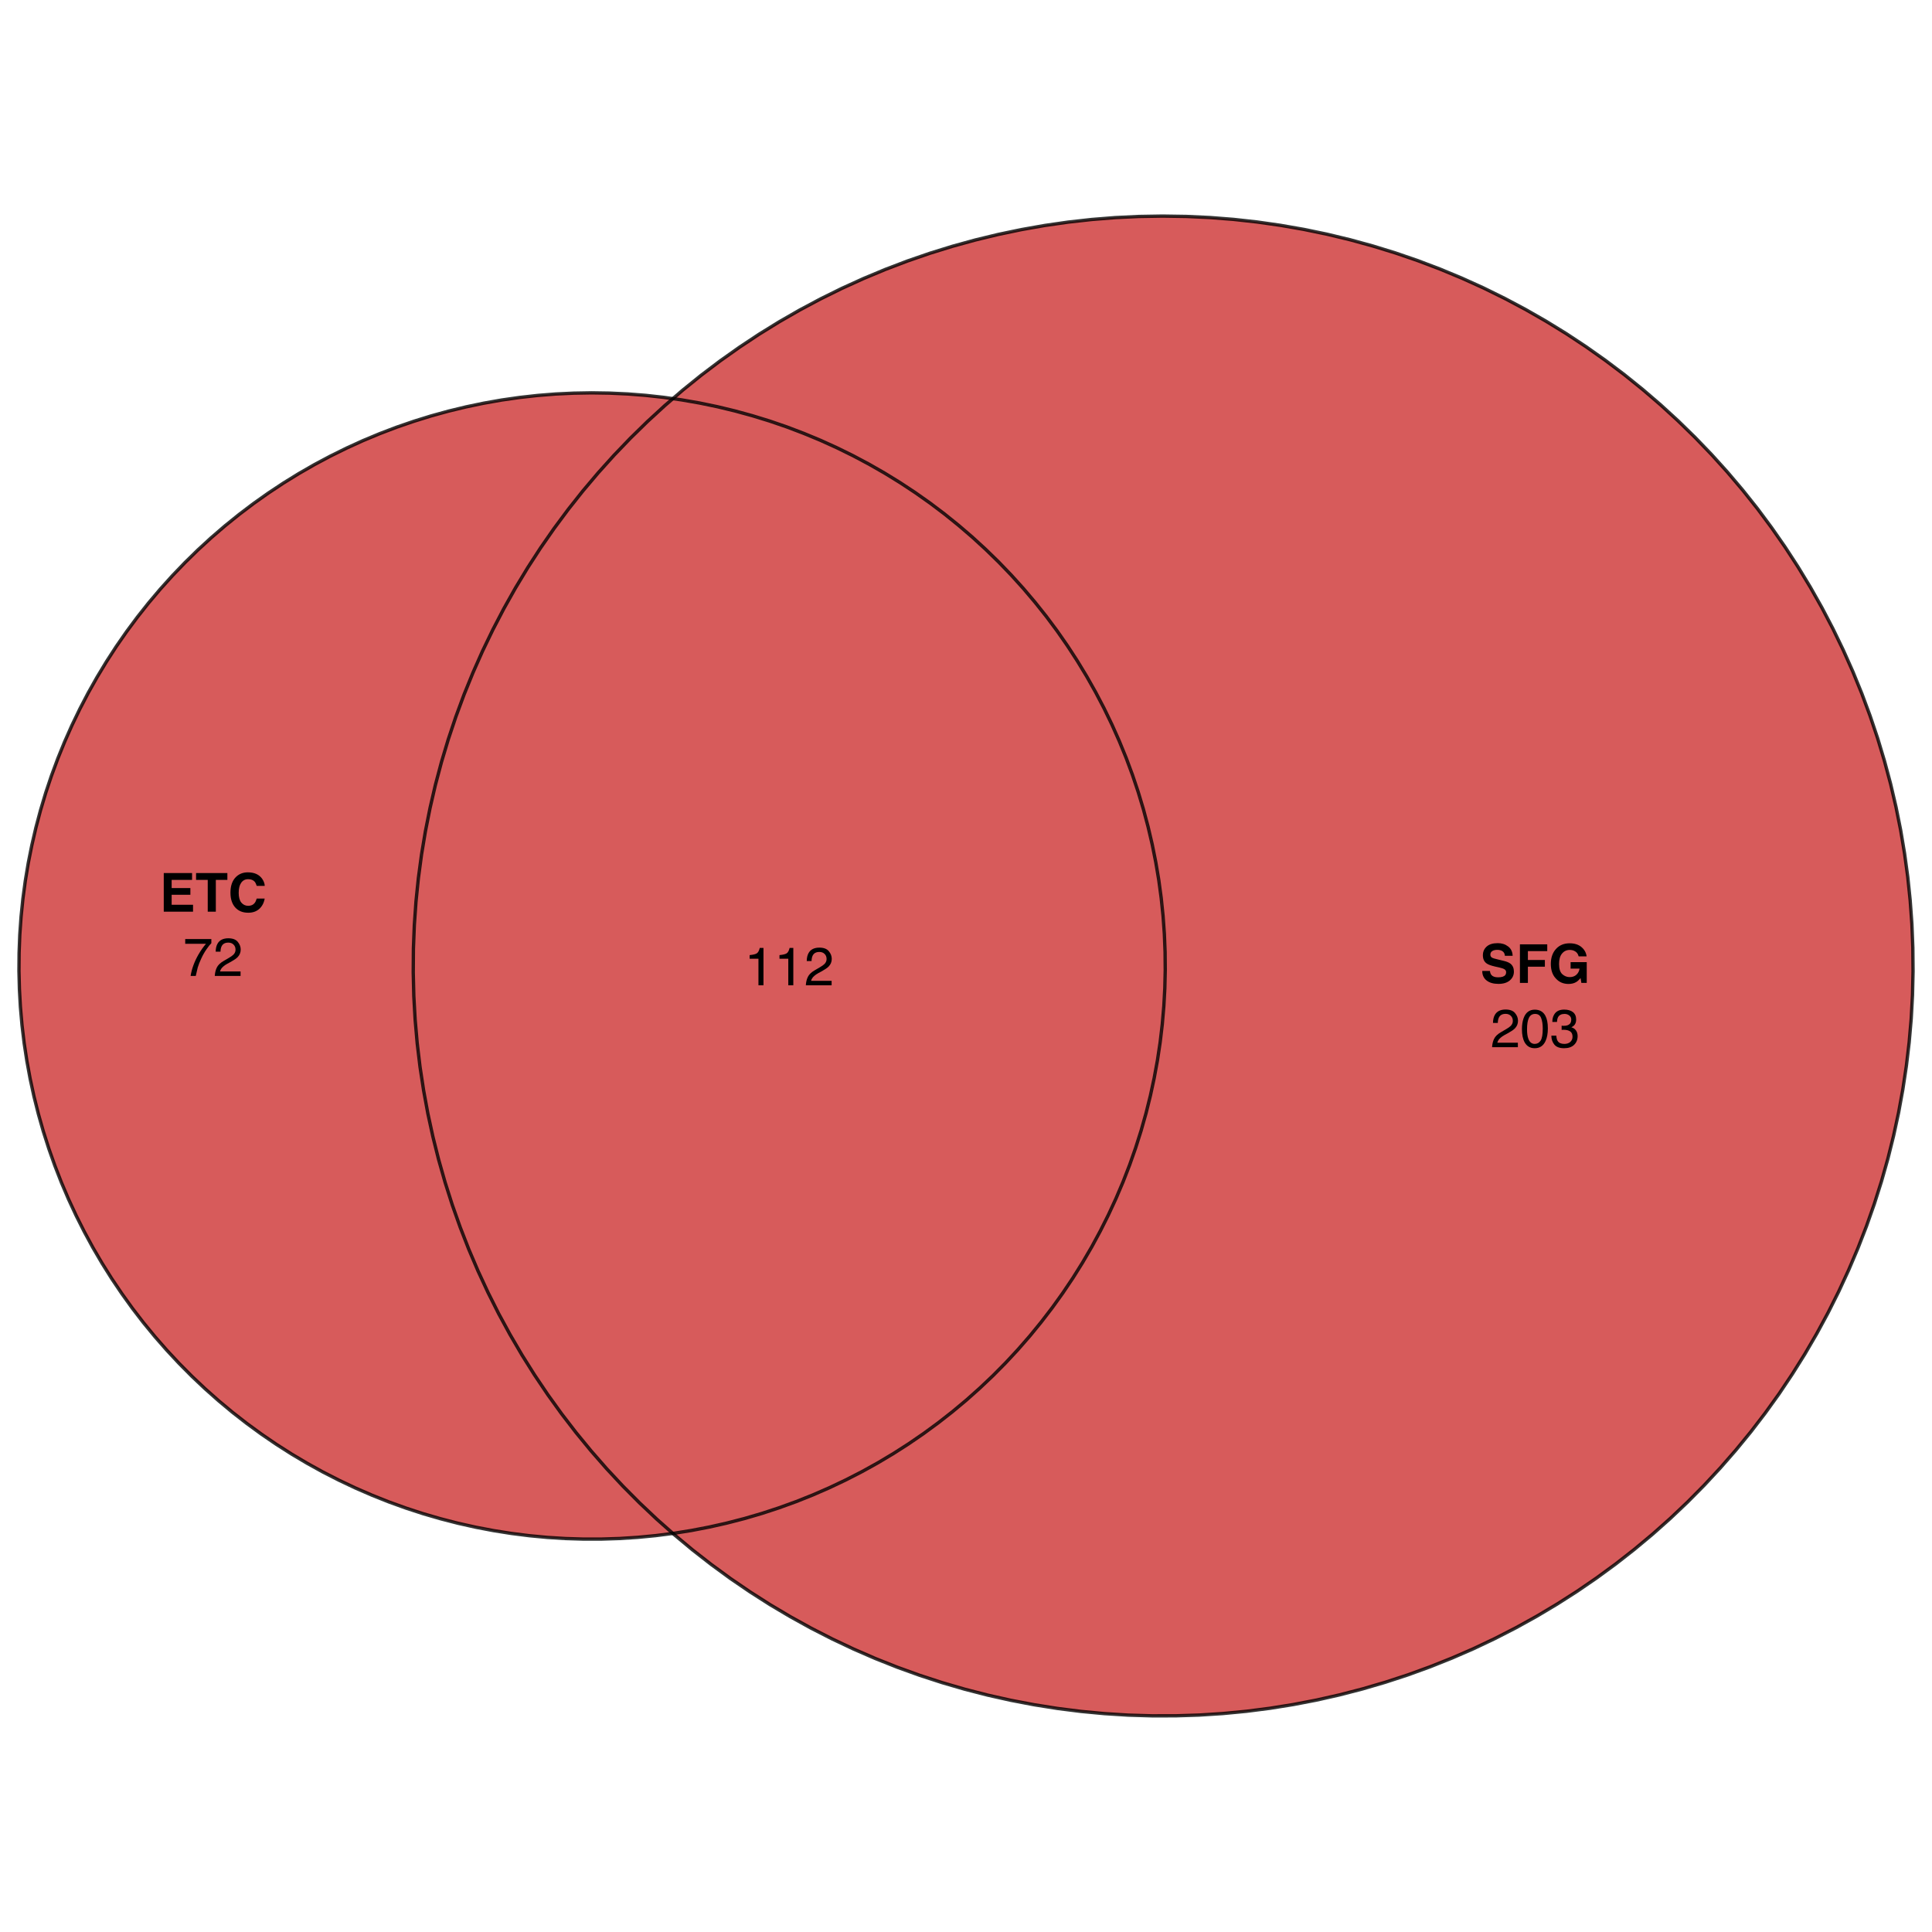 <?xml version="1.0" encoding="UTF-8"?>
<svg xmlns="http://www.w3.org/2000/svg" xmlns:xlink="http://www.w3.org/1999/xlink" width="432pt" height="432pt" viewBox="0 0 432 432" version="1.1">
<defs>
<g>
<symbol overflow="visible" id="glyph0-0">
<path style="stroke:none;" d="M 0.906 -8.641 L 7.859 -8.641 L 7.859 0 L 0.906 0 Z M 6.781 -1.078 L 6.781 -7.562 L 1.984 -7.562 L 1.984 -1.078 Z M 6.781 -1.078 "/>
</symbol>
<symbol overflow="visible" id="glyph0-1">
<path style="stroke:none;" d="M 6.922 -3.781 L 2.734 -3.781 L 2.734 -1.547 L 7.516 -1.547 L 7.516 0 L 0.969 0 L 0.969 -8.641 L 7.297 -8.641 L 7.297 -7.109 L 2.734 -7.109 L 2.734 -5.281 L 6.922 -5.281 Z M 6.922 -3.781 "/>
</symbol>
<symbol overflow="visible" id="glyph0-2">
<path style="stroke:none;" d="M 7.188 -8.641 L 7.188 -7.109 L 4.609 -7.109 L 4.609 0 L 2.797 0 L 2.797 -7.109 L 0.188 -7.109 L 0.188 -8.641 Z M 7.188 -8.641 "/>
</symbol>
<symbol overflow="visible" id="glyph0-3">
<path style="stroke:none;" d="M 7.016 -0.641 C 6.367 -0.055 5.539 0.234 4.531 0.234 C 3.289 0.234 2.316 -0.16 1.609 -0.953 C 0.898 -1.754 0.547 -2.852 0.547 -4.25 C 0.547 -5.758 0.945 -6.922 1.75 -7.734 C 2.457 -8.441 3.352 -8.797 4.438 -8.797 C 5.883 -8.797 6.945 -8.32 7.625 -7.375 C 8 -6.832 8.195 -6.297 8.219 -5.766 L 6.422 -5.766 C 6.297 -6.172 6.145 -6.484 5.969 -6.703 C 5.633 -7.078 5.145 -7.266 4.5 -7.266 C 3.844 -7.266 3.328 -7 2.953 -6.469 C 2.578 -5.938 2.391 -5.188 2.391 -4.219 C 2.391 -3.25 2.586 -2.52 2.984 -2.031 C 3.391 -1.551 3.898 -1.312 4.516 -1.312 C 5.148 -1.312 5.629 -1.52 5.953 -1.938 C 6.141 -2.164 6.297 -2.5 6.422 -2.938 L 8.203 -2.938 C 8.047 -2 7.648 -1.234 7.016 -0.641 Z M 7.016 -0.641 "/>
</symbol>
<symbol overflow="visible" id="glyph0-4">
<path style="stroke:none;" d="M 4.047 -1.25 C 4.473 -1.25 4.82 -1.297 5.094 -1.391 C 5.594 -1.566 5.844 -1.898 5.844 -2.391 C 5.844 -2.672 5.719 -2.891 5.469 -3.047 C 5.219 -3.203 4.828 -3.336 4.297 -3.453 L 3.375 -3.656 C 2.477 -3.863 1.859 -4.086 1.516 -4.328 C 0.93 -4.723 0.641 -5.344 0.641 -6.188 C 0.641 -6.969 0.922 -7.613 1.484 -8.125 C 2.047 -8.633 2.875 -8.891 3.969 -8.891 C 4.875 -8.891 5.645 -8.645 6.281 -8.156 C 6.926 -7.676 7.266 -6.977 7.297 -6.062 L 5.562 -6.062 C 5.531 -6.582 5.305 -6.953 4.891 -7.172 C 4.609 -7.316 4.258 -7.391 3.844 -7.391 C 3.375 -7.391 3 -7.297 2.719 -7.109 C 2.445 -6.922 2.312 -6.66 2.312 -6.328 C 2.312 -6.016 2.445 -5.781 2.719 -5.625 C 2.895 -5.531 3.27 -5.414 3.844 -5.281 L 5.328 -4.922 C 5.984 -4.766 6.477 -4.555 6.812 -4.297 C 7.32 -3.891 7.578 -3.301 7.578 -2.531 C 7.578 -1.738 7.273 -1.082 6.672 -0.562 C 6.066 -0.039 5.219 0.219 4.125 0.219 C 3 0.219 2.113 -0.035 1.469 -0.547 C 0.82 -1.055 0.5 -1.766 0.5 -2.672 L 2.219 -2.672 C 2.27 -2.273 2.379 -1.977 2.547 -1.781 C 2.836 -1.426 3.336 -1.25 4.047 -1.25 Z M 4.047 -1.25 "/>
</symbol>
<symbol overflow="visible" id="glyph0-5">
<path style="stroke:none;" d="M 7.031 -7.109 L 2.703 -7.109 L 2.703 -5.125 L 6.5 -5.125 L 6.5 -3.625 L 2.703 -3.625 L 2.703 0 L 0.922 0 L 0.922 -8.625 L 7.031 -8.625 Z M 7.031 -7.109 "/>
</symbol>
<symbol overflow="visible" id="glyph0-6">
<path style="stroke:none;" d="M 6.219 -0.219 C 5.738 0.082 5.148 0.234 4.453 0.234 C 3.305 0.234 2.367 -0.164 1.641 -0.969 C 0.879 -1.758 0.5 -2.848 0.5 -4.234 C 0.5 -5.629 0.883 -6.75 1.656 -7.594 C 2.426 -8.438 3.441 -8.859 4.703 -8.859 C 5.805 -8.859 6.688 -8.578 7.344 -8.016 C 8.008 -7.461 8.395 -6.77 8.5 -5.938 L 6.719 -5.938 C 6.582 -6.531 6.25 -6.941 5.719 -7.172 C 5.426 -7.305 5.098 -7.375 4.734 -7.375 C 4.035 -7.375 3.461 -7.109 3.016 -6.578 C 2.566 -6.055 2.344 -5.27 2.344 -4.219 C 2.344 -3.156 2.582 -2.398 3.062 -1.953 C 3.551 -1.516 4.102 -1.297 4.719 -1.297 C 5.32 -1.297 5.816 -1.469 6.203 -1.812 C 6.598 -2.164 6.836 -2.625 6.922 -3.188 L 4.922 -3.188 L 4.922 -4.641 L 8.531 -4.641 L 8.531 0 L 7.328 0 L 7.156 -1.078 C 6.801 -0.672 6.488 -0.383 6.219 -0.219 Z M 6.219 -0.219 "/>
</symbol>
<symbol overflow="visible" id="glyph1-0">
<path style="stroke:none;" d="M 0.391 0 L 0.391 -8.609 L 7.219 -8.609 L 7.219 0 Z M 6.141 -1.078 L 6.141 -7.531 L 1.469 -7.531 L 1.469 -1.078 Z M 6.141 -1.078 "/>
</symbol>
<symbol overflow="visible" id="glyph1-1">
<path style="stroke:none;" d="M 6.281 -8.25 L 6.281 -7.328 C 6.008 -7.066 5.648 -6.613 5.203 -5.969 C 4.754 -5.32 4.359 -4.625 4.016 -3.875 C 3.672 -3.133 3.41 -2.469 3.234 -1.875 C 3.129 -1.488 2.984 -0.863 2.797 0 L 1.641 0 C 1.898 -1.602 2.484 -3.195 3.391 -4.781 C 3.93 -5.707 4.492 -6.508 5.078 -7.188 L 0.438 -7.188 L 0.438 -8.25 Z M 6.281 -8.25 "/>
</symbol>
<symbol overflow="visible" id="glyph1-2">
<path style="stroke:none;" d="M 0.375 0 C 0.414 -0.719 0.566 -1.344 0.828 -1.875 C 1.086 -2.414 1.594 -2.906 2.344 -3.344 L 3.469 -4 C 3.969 -4.289 4.32 -4.539 4.531 -4.75 C 4.852 -5.07 5.016 -5.441 5.016 -5.859 C 5.016 -6.348 4.863 -6.734 4.562 -7.016 C 4.27 -7.305 3.883 -7.453 3.406 -7.453 C 2.676 -7.453 2.176 -7.18 1.906 -6.641 C 1.75 -6.336 1.664 -5.93 1.656 -5.422 L 0.578 -5.422 C 0.586 -6.148 0.723 -6.742 0.984 -7.203 C 1.441 -8.016 2.25 -8.422 3.406 -8.422 C 4.363 -8.422 5.062 -8.16 5.5 -7.641 C 5.945 -7.117 6.172 -6.539 6.172 -5.906 C 6.172 -5.238 5.938 -4.664 5.469 -4.188 C 5.195 -3.906 4.707 -3.566 4 -3.172 L 3.188 -2.734 C 2.812 -2.523 2.516 -2.32 2.297 -2.125 C 1.898 -1.789 1.648 -1.414 1.547 -1 L 6.141 -1 L 6.141 0 Z M 0.375 0 "/>
</symbol>
<symbol overflow="visible" id="glyph1-3">
<path style="stroke:none;" d="M 3.25 -8.391 C 4.332 -8.391 5.117 -7.941 5.609 -7.047 C 5.984 -6.359 6.172 -5.41 6.172 -4.203 C 6.172 -3.066 6 -2.125 5.656 -1.375 C 5.164 -0.301 4.359 0.234 3.234 0.234 C 2.234 0.234 1.484 -0.203 0.984 -1.078 C 0.578 -1.816 0.375 -2.801 0.375 -4.031 C 0.375 -4.977 0.5 -5.797 0.75 -6.484 C 1.207 -7.754 2.039 -8.391 3.25 -8.391 Z M 3.234 -0.734 C 3.785 -0.734 4.223 -0.973 4.547 -1.453 C 4.867 -1.941 5.031 -2.848 5.031 -4.172 C 5.031 -5.117 4.91 -5.898 4.672 -6.516 C 4.441 -7.129 3.988 -7.438 3.312 -7.438 C 2.688 -7.438 2.227 -7.145 1.938 -6.562 C 1.656 -5.977 1.516 -5.117 1.516 -3.984 C 1.516 -3.129 1.609 -2.441 1.797 -1.922 C 2.078 -1.129 2.555 -0.734 3.234 -0.734 Z M 3.234 -0.734 "/>
</symbol>
<symbol overflow="visible" id="glyph1-4">
<path style="stroke:none;" d="M 3.125 0.234 C 2.125 0.234 1.398 -0.035 0.953 -0.578 C 0.504 -1.129 0.281 -1.797 0.281 -2.578 L 1.391 -2.578 C 1.43 -2.035 1.531 -1.641 1.688 -1.391 C 1.969 -0.953 2.461 -0.734 3.172 -0.734 C 3.734 -0.734 4.18 -0.879 4.516 -1.172 C 4.848 -1.473 5.016 -1.859 5.016 -2.328 C 5.016 -2.898 4.836 -3.301 4.484 -3.531 C 4.129 -3.77 3.641 -3.891 3.016 -3.891 C 2.941 -3.891 2.867 -3.883 2.797 -3.875 C 2.723 -3.875 2.648 -3.875 2.578 -3.875 L 2.578 -4.812 C 2.691 -4.789 2.785 -4.781 2.859 -4.781 C 2.93 -4.781 3.008 -4.781 3.094 -4.781 C 3.488 -4.781 3.812 -4.844 4.062 -4.969 C 4.508 -5.188 4.734 -5.578 4.734 -6.141 C 4.734 -6.555 4.582 -6.875 4.281 -7.094 C 3.988 -7.32 3.645 -7.438 3.25 -7.438 C 2.551 -7.438 2.066 -7.203 1.797 -6.734 C 1.648 -6.484 1.566 -6.117 1.547 -5.641 L 0.5 -5.641 C 0.5 -6.266 0.625 -6.797 0.875 -7.234 C 1.301 -8.016 2.055 -8.406 3.141 -8.406 C 3.992 -8.406 4.656 -8.211 5.125 -7.828 C 5.594 -7.453 5.828 -6.898 5.828 -6.172 C 5.828 -5.66 5.691 -5.242 5.422 -4.922 C 5.242 -4.723 5.02 -4.566 4.75 -4.453 C 5.188 -4.328 5.531 -4.094 5.781 -3.75 C 6.031 -3.406 6.156 -2.984 6.156 -2.484 C 6.156 -1.68 5.891 -1.023 5.359 -0.516 C 4.836 -0.016 4.094 0.234 3.125 0.234 Z M 3.125 0.234 "/>
</symbol>
<symbol overflow="visible" id="glyph1-5">
<path style="stroke:none;" d="M 1.156 -5.938 L 1.156 -6.75 C 1.914 -6.82 2.441 -6.945 2.734 -7.125 C 3.035 -7.301 3.266 -7.711 3.422 -8.359 L 4.25 -8.359 L 4.25 0 L 3.125 0 L 3.125 -5.938 Z M 1.156 -5.938 "/>
</symbol>
</g>
</defs>
<g id="surface3431">
<rect x="0" y="0" width="432" height="432" style="fill:rgb(100%,100%,100%);fill-opacity:1;stroke:none;"/>
<path style=" stroke:none;fill-rule:nonzero;fill:rgb(80.392%,20%,20%);fill-opacity:0.8;" d="M 134.508 344.141 L 138.555 344.012 L 142.594 343.754 L 146.621 343.367 L 150.453 342.879 L 146.855 339.688 L 143.008 336.051 L 139.277 332.297 L 135.664 328.426 L 132.18 324.441 L 128.82 320.348 L 125.59 316.152 L 122.496 311.859 L 119.539 307.465 L 116.719 302.984 L 114.047 298.414 L 111.516 293.766 L 109.137 289.035 L 106.906 284.234 L 104.828 279.363 L 102.906 274.43 L 101.137 269.441 L 99.531 264.398 L 98.082 259.305 L 96.797 254.168 L 95.672 248.996 L 94.715 243.789 L 93.918 238.555 L 93.289 233.297 L 92.828 228.023 L 92.531 222.738 L 92.402 217.445 L 92.438 212.152 L 92.645 206.859 L 93.016 201.578 L 93.555 196.312 L 94.258 191.066 L 95.129 185.844 L 96.164 180.652 L 97.359 175.492 L 98.719 170.379 L 100.242 165.305 L 101.922 160.285 L 103.758 155.32 L 105.754 150.414 L 107.898 145.578 L 110.199 140.809 L 112.648 136.113 L 115.242 131.5 L 117.98 126.969 L 120.863 122.527 L 123.883 118.18 L 127.039 113.93 L 130.328 109.781 L 133.746 105.738 L 137.289 101.805 L 140.957 97.984 L 144.742 94.281 L 148.641 90.703 L 150.457 89.137 L 148.445 88.852 L 144.422 88.406 L 140.391 88.09 L 136.348 87.902 L 132.301 87.84 L 128.254 87.91 L 124.215 88.102 L 120.18 88.426 L 116.16 88.875 L 112.152 89.449 L 108.168 90.152 L 104.207 90.98 L 100.277 91.93 L 96.375 93.008 L 92.512 94.207 L 88.684 95.523 L 84.902 96.965 L 81.168 98.523 L 77.488 100.199 L 73.859 101.992 L 70.289 103.895 L 66.781 105.91 L 63.336 108.039 L 59.965 110.273 L 56.664 112.609 L 53.438 115.055 L 50.289 117.598 L 47.223 120.238 L 44.242 122.973 L 41.352 125.801 L 38.547 128.723 L 35.84 131.727 L 33.227 134.816 L 30.715 137.988 L 28.301 141.238 L 25.992 144.562 L 23.793 147.957 L 21.699 151.418 L 19.715 154.945 L 17.844 158.531 L 16.086 162.176 L 14.445 165.875 L 12.922 169.625 L 11.516 173.418 L 10.23 177.254 L 9.07 181.133 L 8.031 185.043 L 7.117 188.984 L 6.324 192.953 L 5.66 196.941 L 5.121 200.953 L 4.711 204.98 L 4.426 209.016 L 4.27 213.059 L 4.238 217.105 L 4.34 221.148 L 4.566 225.188 L 4.918 229.219 L 5.398 233.238 L 6.008 237.238 L 6.742 241.219 L 7.598 245.172 L 8.582 249.098 L 9.688 252.988 L 10.918 256.844 L 12.27 260.66 L 13.738 264.43 L 15.324 268.148 L 17.031 271.82 L 18.852 275.434 L 20.781 278.988 L 22.828 282.48 L 24.98 285.906 L 27.242 289.262 L 29.605 292.547 L 32.074 295.754 L 34.641 298.879 L 37.305 301.922 L 40.066 304.883 L 42.918 307.754 L 45.859 310.531 L 48.887 313.215 L 51.996 315.805 L 55.188 318.293 L 58.457 320.68 L 61.797 322.961 L 65.207 325.137 L 68.688 327.203 L 72.23 329.16 L 75.832 331 L 79.492 332.73 L 83.203 334.34 L 86.961 335.836 L 90.77 337.211 L 94.613 338.465 L 98.5 339.594 L 102.418 340.605 L 106.367 341.488 L 110.34 342.246 L 114.336 342.879 L 118.352 343.387 L 122.379 343.766 L 126.418 344.02 L 130.465 344.145 Z M 134.508 344.141 "/>
<path style=" stroke:none;fill-rule:nonzero;fill:rgb(80.392%,20%,20%);fill-opacity:0.8;" d="M 262.848 383.66 L 268.141 383.492 L 273.422 383.152 L 278.691 382.648 L 283.945 381.977 L 289.172 381.141 L 294.371 380.141 L 299.535 378.977 L 304.66 377.648 L 309.742 376.16 L 314.773 374.516 L 319.75 372.707 L 324.668 370.746 L 329.52 368.633 L 334.305 366.363 L 339.016 363.945 L 343.645 361.379 L 348.191 358.668 L 352.652 355.816 L 357.02 352.824 L 361.293 349.695 L 365.461 346.434 L 369.527 343.043 L 373.484 339.523 L 377.324 335.883 L 381.051 332.121 L 384.656 328.242 L 388.137 324.254 L 391.492 320.16 L 394.715 315.957 L 397.805 311.66 L 400.754 307.262 L 403.566 302.777 L 406.234 298.203 L 408.754 293.551 L 411.129 288.816 L 413.352 284.012 L 415.422 279.141 L 417.34 274.203 L 419.098 269.211 L 420.699 264.164 L 422.141 259.07 L 423.418 253.934 L 424.535 248.758 L 425.484 243.551 L 426.273 238.312 L 426.895 233.055 L 427.352 227.781 L 427.641 222.496 L 427.762 217.203 L 427.715 211.91 L 427.504 206.617 L 427.121 201.336 L 426.578 196.07 L 425.863 190.824 L 424.988 185.605 L 423.945 180.414 L 422.738 175.258 L 421.371 170.145 L 419.844 165.074 L 418.156 160.059 L 416.312 155.094 L 414.312 150.191 L 412.156 145.355 L 409.852 140.59 L 407.398 135.902 L 404.793 131.289 L 402.047 126.762 L 399.16 122.328 L 396.133 117.984 L 392.973 113.734 L 389.676 109.594 L 386.254 105.555 L 382.703 101.625 L 379.031 97.812 L 375.242 94.117 L 371.336 90.539 L 367.32 87.09 L 363.199 83.77 L 358.973 80.582 L 354.648 77.527 L 350.23 74.609 L 345.723 71.836 L 341.129 69.203 L 336.453 66.719 L 331.703 64.379 L 326.879 62.195 L 321.992 60.164 L 317.039 58.285 L 312.035 56.566 L 306.977 55.008 L 301.867 53.605 L 296.723 52.367 L 291.539 51.293 L 286.324 50.383 L 281.082 49.637 L 275.82 49.055 L 270.539 48.641 L 265.254 48.395 L 259.957 48.316 L 254.664 48.402 L 249.375 48.656 L 244.098 49.078 L 238.84 49.664 L 233.598 50.418 L 228.383 51.34 L 223.203 52.422 L 218.055 53.668 L 212.953 55.074 L 207.895 56.641 L 202.891 58.367 L 197.941 60.254 L 193.059 62.293 L 188.238 64.484 L 183.492 66.828 L 178.82 69.32 L 174.23 71.957 L 169.727 74.738 L 165.312 77.664 L 160.992 80.723 L 156.77 83.918 L 152.652 87.246 L 150.457 89.137 L 152.449 89.422 L 156.438 90.117 L 160.398 90.938 L 164.332 91.887 L 168.234 92.957 L 172.102 94.148 L 175.93 95.461 L 179.711 96.898 L 183.449 98.449 L 187.133 100.121 L 190.766 101.906 L 194.336 103.805 L 197.848 105.816 L 201.293 107.938 L 204.672 110.168 L 207.977 112.5 L 211.207 114.938 L 214.355 117.477 L 217.426 120.113 L 220.41 122.848 L 223.309 125.672 L 226.113 128.586 L 228.828 131.59 L 231.441 134.676 L 233.961 137.84 L 236.379 141.086 L 238.691 144.406 L 240.898 147.797 L 242.996 151.258 L 244.984 154.781 L 246.863 158.367 L 248.625 162.008 L 250.27 165.703 L 251.801 169.449 L 253.211 173.242 L 254.5 177.078 L 255.668 180.953 L 256.711 184.863 L 257.633 188.801 L 258.43 192.77 L 259.102 196.758 L 259.645 200.77 L 260.062 204.793 L 260.352 208.828 L 260.516 212.871 L 260.551 216.918 L 260.457 220.965 L 260.234 225.004 L 259.887 229.035 L 259.414 233.055 L 258.812 237.055 L 258.082 241.035 L 257.23 244.992 L 256.254 248.918 L 255.152 252.812 L 253.93 256.668 L 252.586 260.484 L 251.121 264.258 L 249.539 267.98 L 247.84 271.652 L 246.023 275.27 L 244.098 278.828 L 242.059 282.32 L 239.91 285.75 L 237.652 289.109 L 235.293 292.395 L 232.828 295.605 L 230.266 298.738 L 227.605 301.785 L 224.852 304.75 L 222.004 307.625 L 219.066 310.406 L 216.043 313.098 L 212.934 315.688 L 209.746 318.18 L 206.484 320.57 L 203.145 322.859 L 199.738 325.039 L 196.262 327.109 L 192.723 329.07 L 189.121 330.918 L 185.465 332.652 L 181.758 334.27 L 178 335.77 L 174.195 337.148 L 170.352 338.41 L 166.465 339.547 L 162.551 340.559 L 158.602 341.449 L 154.629 342.215 L 150.633 342.855 L 150.453 342.879 L 150.816 343.199 L 154.887 346.586 L 159.062 349.84 L 163.336 352.965 L 167.711 355.949 L 172.172 358.797 L 176.727 361.5 L 181.359 364.059 L 186.074 366.469 L 190.859 368.73 L 195.715 370.84 L 200.637 372.797 L 205.617 374.594 L 210.648 376.234 L 215.73 377.715 L 220.859 379.035 L 226.027 380.191 L 231.227 381.184 L 236.453 382.012 L 241.707 382.676 L 246.977 383.172 L 252.262 383.504 L 257.555 383.664 Z M 262.848 383.66 "/>
<path style=" stroke:none;fill-rule:nonzero;fill:rgb(80.392%,20%,20%);fill-opacity:0.8;" d="M 150.633 342.855 L 154.629 342.215 L 158.602 341.449 L 162.551 340.559 L 166.465 339.547 L 170.352 338.41 L 174.195 337.148 L 178 335.77 L 181.758 334.27 L 185.465 332.652 L 189.121 330.918 L 192.723 329.07 L 196.262 327.109 L 199.738 325.039 L 203.145 322.859 L 206.484 320.57 L 209.746 318.18 L 212.934 315.688 L 216.043 313.098 L 219.066 310.406 L 222.004 307.625 L 224.852 304.75 L 227.605 301.785 L 230.266 298.738 L 232.828 295.605 L 235.293 292.395 L 237.652 289.109 L 239.91 285.75 L 242.059 282.32 L 244.098 278.828 L 246.023 275.27 L 247.84 271.652 L 249.539 267.98 L 251.121 264.258 L 252.586 260.484 L 253.93 256.668 L 255.152 252.812 L 256.254 248.918 L 257.23 244.992 L 258.082 241.035 L 258.812 237.055 L 259.414 233.055 L 259.887 229.035 L 260.234 225.004 L 260.457 220.965 L 260.551 216.918 L 260.516 212.871 L 260.352 208.828 L 260.062 204.793 L 259.645 200.77 L 259.102 196.758 L 258.43 192.77 L 257.633 188.801 L 256.711 184.863 L 255.668 180.953 L 254.5 177.078 L 253.211 173.242 L 251.801 169.449 L 250.27 165.703 L 248.625 162.008 L 246.863 158.367 L 244.984 154.781 L 242.996 151.258 L 240.898 147.797 L 238.691 144.406 L 236.379 141.086 L 233.961 137.84 L 231.441 134.676 L 228.828 131.59 L 226.113 128.586 L 223.309 125.672 L 220.41 122.848 L 217.426 120.113 L 214.355 117.477 L 211.207 114.938 L 207.977 112.5 L 204.672 110.168 L 201.293 107.938 L 197.848 105.816 L 194.336 103.805 L 190.766 101.906 L 187.133 100.121 L 183.449 98.449 L 179.711 96.898 L 175.93 95.461 L 172.102 94.148 L 168.234 92.957 L 164.332 91.887 L 160.398 90.938 L 156.438 90.117 L 152.449 89.422 L 150.457 89.137 L 148.641 90.703 L 144.742 94.281 L 140.957 97.984 L 137.289 101.805 L 133.746 105.738 L 130.328 109.781 L 127.039 113.93 L 123.883 118.18 L 120.863 122.527 L 117.98 126.969 L 115.242 131.5 L 112.648 136.113 L 110.199 140.809 L 107.898 145.578 L 105.754 150.414 L 103.758 155.32 L 101.922 160.285 L 100.242 165.305 L 98.719 170.379 L 97.359 175.492 L 96.164 180.652 L 95.129 185.844 L 94.258 191.066 L 93.555 196.312 L 93.016 201.578 L 92.645 206.859 L 92.438 212.152 L 92.402 217.445 L 92.531 222.738 L 92.828 228.023 L 93.289 233.297 L 93.918 238.555 L 94.715 243.789 L 95.672 248.996 L 96.797 254.168 L 98.082 259.305 L 99.531 264.398 L 101.137 269.441 L 102.906 274.43 L 104.828 279.363 L 106.906 284.234 L 109.137 289.035 L 111.516 293.766 L 114.047 298.414 L 116.719 302.984 L 119.539 307.465 L 122.496 311.859 L 125.59 316.152 L 128.82 320.348 L 132.18 324.441 L 135.664 328.426 L 139.277 332.297 L 143.008 336.051 L 146.855 339.688 L 150.453 342.879 Z M 150.633 342.855 "/>
<path style="fill:none;stroke-width:0.75;stroke-linecap:round;stroke-linejoin:round;stroke:rgb(0%,0%,0%);stroke-opacity:0.8;stroke-miterlimit:10;" d="M 259.102 196.758 L 258.43 192.77 L 257.633 188.801 L 256.711 184.863 L 255.668 180.953 L 254.5 177.078 L 253.211 173.242 L 251.801 169.449 L 250.27 165.703 L 248.625 162.008 L 246.863 158.367 L 244.984 154.781 L 242.996 151.258 L 240.898 147.797 L 238.691 144.406 L 236.379 141.086 L 233.961 137.84 L 231.441 134.676 L 228.828 131.59 L 226.113 128.586 L 223.309 125.672 L 220.41 122.848 L 217.426 120.113 L 214.355 117.477 L 211.207 114.938 L 207.977 112.5 L 204.672 110.168 L 201.293 107.938 L 197.848 105.816 L 194.336 103.805 L 190.766 101.906 L 187.133 100.121 L 183.449 98.449 L 179.711 96.898 L 175.93 95.461 L 172.102 94.148 L 168.234 92.957 L 164.332 91.887 L 160.398 90.938 L 156.438 90.117 L 152.449 89.422 L 148.445 88.852 L 144.422 88.406 L 140.391 88.09 L 136.348 87.902 L 132.301 87.84 L 128.254 87.91 L 124.215 88.102 L 120.18 88.426 L 116.16 88.875 L 112.152 89.449 L 108.168 90.152 L 104.207 90.98 L 100.277 91.93 L 96.375 93.008 L 92.512 94.207 L 88.684 95.523 L 84.902 96.965 L 81.168 98.523 L 77.488 100.199 L 73.859 101.992 L 70.289 103.895 L 66.781 105.91 L 63.336 108.039 L 59.965 110.273 L 56.664 112.609 L 53.438 115.055 L 50.289 117.598 L 47.223 120.238 L 44.242 122.973 L 41.352 125.801 L 38.547 128.723 L 35.84 131.727 L 33.227 134.816 L 30.715 137.988 L 28.301 141.238 L 25.992 144.562 L 23.793 147.957 L 21.699 151.418 L 19.715 154.945 L 17.844 158.531 L 16.086 162.176 L 14.445 165.875 L 12.922 169.625 L 11.516 173.418 L 10.23 177.254 L 9.07 181.133 L 8.031 185.043 L 7.117 188.984 L 6.324 192.953 L 5.66 196.941 L 5.121 200.953 L 4.711 204.98 L 4.426 209.016 L 4.27 213.059 L 4.238 217.105 L 4.34 221.148 L 4.566 225.188 L 4.918 229.219 L 5.398 233.238 L 6.008 237.238 L 6.742 241.219 L 7.598 245.172 L 8.582 249.098 L 9.688 252.988 L 10.918 256.844 L 12.27 260.66 L 13.738 264.43 L 15.324 268.148 L 17.031 271.82 L 18.852 275.434 L 20.781 278.988 L 22.828 282.48 L 24.98 285.906 L 27.242 289.262 L 29.605 292.547 L 32.074 295.754 L 34.641 298.879 L 37.305 301.922 L 40.066 304.883 L 42.918 307.754 L 45.859 310.531 L 48.887 313.215 L 51.996 315.805 L 55.188 318.293 L 58.457 320.68 L 61.797 322.961 L 65.207 325.137 L 68.688 327.203 L 72.23 329.16 L 75.832 331 L 79.492 332.73 L 83.203 334.34 L 86.961 335.836 L 90.77 337.211 L 94.613 338.465 L 98.5 339.594 L 102.418 340.605 L 106.367 341.488 L 110.34 342.246 L 114.336 342.879 L 118.352 343.387 L 122.379 343.766 L 126.418 344.02 L 130.465 344.145 L 134.508 344.141 L 138.555 344.012 L 142.594 343.754 L 146.621 343.367 L 150.633 342.855 L 154.629 342.215 L 158.602 341.449 L 162.551 340.559 L 166.465 339.547 L 170.352 338.41 L 174.195 337.148 L 178 335.77 L 181.758 334.27 L 185.465 332.652 L 189.121 330.918 L 192.723 329.07 L 196.262 327.109 L 199.738 325.039 L 203.145 322.859 L 206.484 320.57 L 209.746 318.18 L 212.934 315.688 L 216.043 313.098 L 219.066 310.406 L 222.004 307.625 L 224.852 304.75 L 227.605 301.785 L 230.266 298.738 L 232.828 295.605 L 235.293 292.395 L 237.652 289.109 L 239.91 285.75 L 242.059 282.32 L 244.098 278.828 L 246.023 275.27 L 247.84 271.652 L 249.539 267.98 L 251.121 264.258 L 252.586 260.484 L 253.93 256.668 L 255.152 252.812 L 256.254 248.918 L 257.23 244.992 L 258.082 241.035 L 258.812 237.055 L 259.414 233.055 L 259.887 229.035 L 260.234 225.004 L 260.457 220.965 L 260.551 216.918 L 260.516 212.871 L 260.352 208.828 L 260.062 204.793 L 259.645 200.77 L 259.102 196.758 "/>
<path style="fill:none;stroke-width:0.75;stroke-linecap:round;stroke-linejoin:round;stroke:rgb(0%,0%,0%);stroke-opacity:0.8;stroke-miterlimit:10;" d="M 425.863 190.824 L 424.988 185.605 L 423.945 180.414 L 422.738 175.258 L 421.371 170.145 L 419.844 165.074 L 418.156 160.059 L 416.312 155.094 L 414.312 150.191 L 412.156 145.355 L 409.852 140.59 L 407.398 135.902 L 404.793 131.289 L 402.047 126.762 L 399.16 122.328 L 396.133 117.984 L 392.973 113.734 L 389.676 109.594 L 386.254 105.555 L 382.703 101.625 L 379.031 97.812 L 375.242 94.117 L 371.336 90.539 L 367.32 87.09 L 363.199 83.77 L 358.973 80.582 L 354.648 77.527 L 350.23 74.609 L 345.723 71.836 L 341.129 69.203 L 336.453 66.719 L 331.703 64.379 L 326.879 62.195 L 321.992 60.164 L 317.039 58.285 L 312.035 56.566 L 306.977 55.008 L 301.867 53.605 L 296.723 52.367 L 291.539 51.293 L 286.324 50.383 L 281.082 49.637 L 275.82 49.055 L 270.539 48.641 L 265.254 48.395 L 259.957 48.316 L 254.664 48.402 L 249.375 48.656 L 244.098 49.078 L 238.84 49.664 L 233.598 50.418 L 228.383 51.34 L 223.203 52.422 L 218.055 53.668 L 212.953 55.074 L 207.895 56.641 L 202.891 58.367 L 197.941 60.254 L 193.059 62.293 L 188.238 64.484 L 183.492 66.828 L 178.82 69.32 L 174.23 71.957 L 169.727 74.738 L 165.312 77.664 L 160.992 80.723 L 156.77 83.918 L 152.652 87.246 L 148.641 90.703 L 144.742 94.281 L 140.957 97.984 L 137.289 101.805 L 133.746 105.738 L 130.328 109.781 L 127.039 113.93 L 123.883 118.18 L 120.863 122.527 L 117.98 126.969 L 115.242 131.5 L 112.648 136.113 L 110.199 140.809 L 107.898 145.578 L 105.754 150.414 L 103.758 155.32 L 101.922 160.285 L 100.242 165.305 L 98.719 170.379 L 97.359 175.492 L 96.164 180.652 L 95.129 185.844 L 94.258 191.066 L 93.555 196.312 L 93.016 201.578 L 92.645 206.859 L 92.438 212.152 L 92.402 217.445 L 92.531 222.738 L 92.828 228.023 L 93.289 233.297 L 93.918 238.555 L 94.715 243.789 L 95.672 248.996 L 96.797 254.168 L 98.082 259.305 L 99.531 264.398 L 101.137 269.441 L 102.906 274.43 L 104.828 279.363 L 106.906 284.234 L 109.137 289.035 L 111.516 293.766 L 114.047 298.414 L 116.719 302.984 L 119.539 307.465 L 122.496 311.859 L 125.59 316.152 L 128.82 320.348 L 132.18 324.441 L 135.664 328.426 L 139.277 332.297 L 143.008 336.051 L 146.855 339.688 L 150.816 343.199 L 154.887 346.586 L 159.062 349.84 L 163.336 352.965 L 167.711 355.949 L 172.172 358.797 L 176.727 361.5 L 181.359 364.059 L 186.074 366.469 L 190.859 368.73 L 195.715 370.84 L 200.637 372.797 L 205.617 374.594 L 210.648 376.234 L 215.73 377.715 L 220.859 379.035 L 226.027 380.191 L 231.227 381.184 L 236.453 382.012 L 241.707 382.676 L 246.977 383.172 L 252.262 383.504 L 257.555 383.664 L 262.848 383.66 L 268.141 383.492 L 273.422 383.152 L 278.691 382.648 L 283.945 381.977 L 289.172 381.141 L 294.371 380.141 L 299.535 378.977 L 304.66 377.648 L 309.742 376.16 L 314.773 374.516 L 319.75 372.707 L 324.668 370.746 L 329.52 368.633 L 334.305 366.363 L 339.016 363.945 L 343.645 361.379 L 348.191 358.668 L 352.652 355.816 L 357.02 352.824 L 361.293 349.695 L 365.461 346.434 L 369.527 343.043 L 373.484 339.523 L 377.324 335.883 L 381.051 332.121 L 384.656 328.242 L 388.137 324.254 L 391.492 320.16 L 394.715 315.957 L 397.805 311.66 L 400.754 307.262 L 403.566 302.777 L 406.234 298.203 L 408.754 293.551 L 411.129 288.816 L 413.352 284.012 L 415.422 279.141 L 417.34 274.203 L 419.098 269.211 L 420.699 264.164 L 422.141 259.07 L 423.418 253.934 L 424.535 248.758 L 425.484 243.551 L 426.273 238.312 L 426.895 233.055 L 427.352 227.781 L 427.641 222.496 L 427.762 217.203 L 427.715 211.91 L 427.504 206.617 L 427.121 201.336 L 426.578 196.07 L 425.863 190.824 "/>
<g style="fill:rgb(0%,0%,0%);fill-opacity:1;">
  <use xlink:href="#glyph0-1" x="35.648" y="203.855"/>
  <use xlink:href="#glyph0-2" x="43.652" y="203.855"/>
  <use xlink:href="#glyph0-3" x="50.982" y="203.855"/>
</g>
<g style="fill:rgb(0%,0%,0%);fill-opacity:1;">
  <use xlink:href="#glyph1-1" x="40.977" y="218.223"/>
  <use xlink:href="#glyph1-2" x="47.65" y="218.223"/>
</g>
<g style="fill:rgb(0%,0%,0%);fill-opacity:1;">
  <use xlink:href="#glyph0-4" x="330.934" y="219.781"/>
  <use xlink:href="#glyph0-5" x="338.938" y="219.781"/>
  <use xlink:href="#glyph0-6" x="346.268" y="219.781"/>
</g>
<g style="fill:rgb(0%,0%,0%);fill-opacity:1;">
  <use xlink:href="#glyph1-2" x="333.258" y="234.152"/>
  <use xlink:href="#glyph1-3" x="339.932" y="234.152"/>
  <use xlink:href="#glyph1-4" x="346.605" y="234.152"/>
</g>
<g style="fill:rgb(0%,0%,0%);fill-opacity:1;">
  <use xlink:href="#glyph1-5" x="166.465" y="220.312"/>
  <use xlink:href="#glyph1-5" x="173.139" y="220.312"/>
  <use xlink:href="#glyph1-2" x="179.812" y="220.312"/>
</g>
</g>
</svg>
